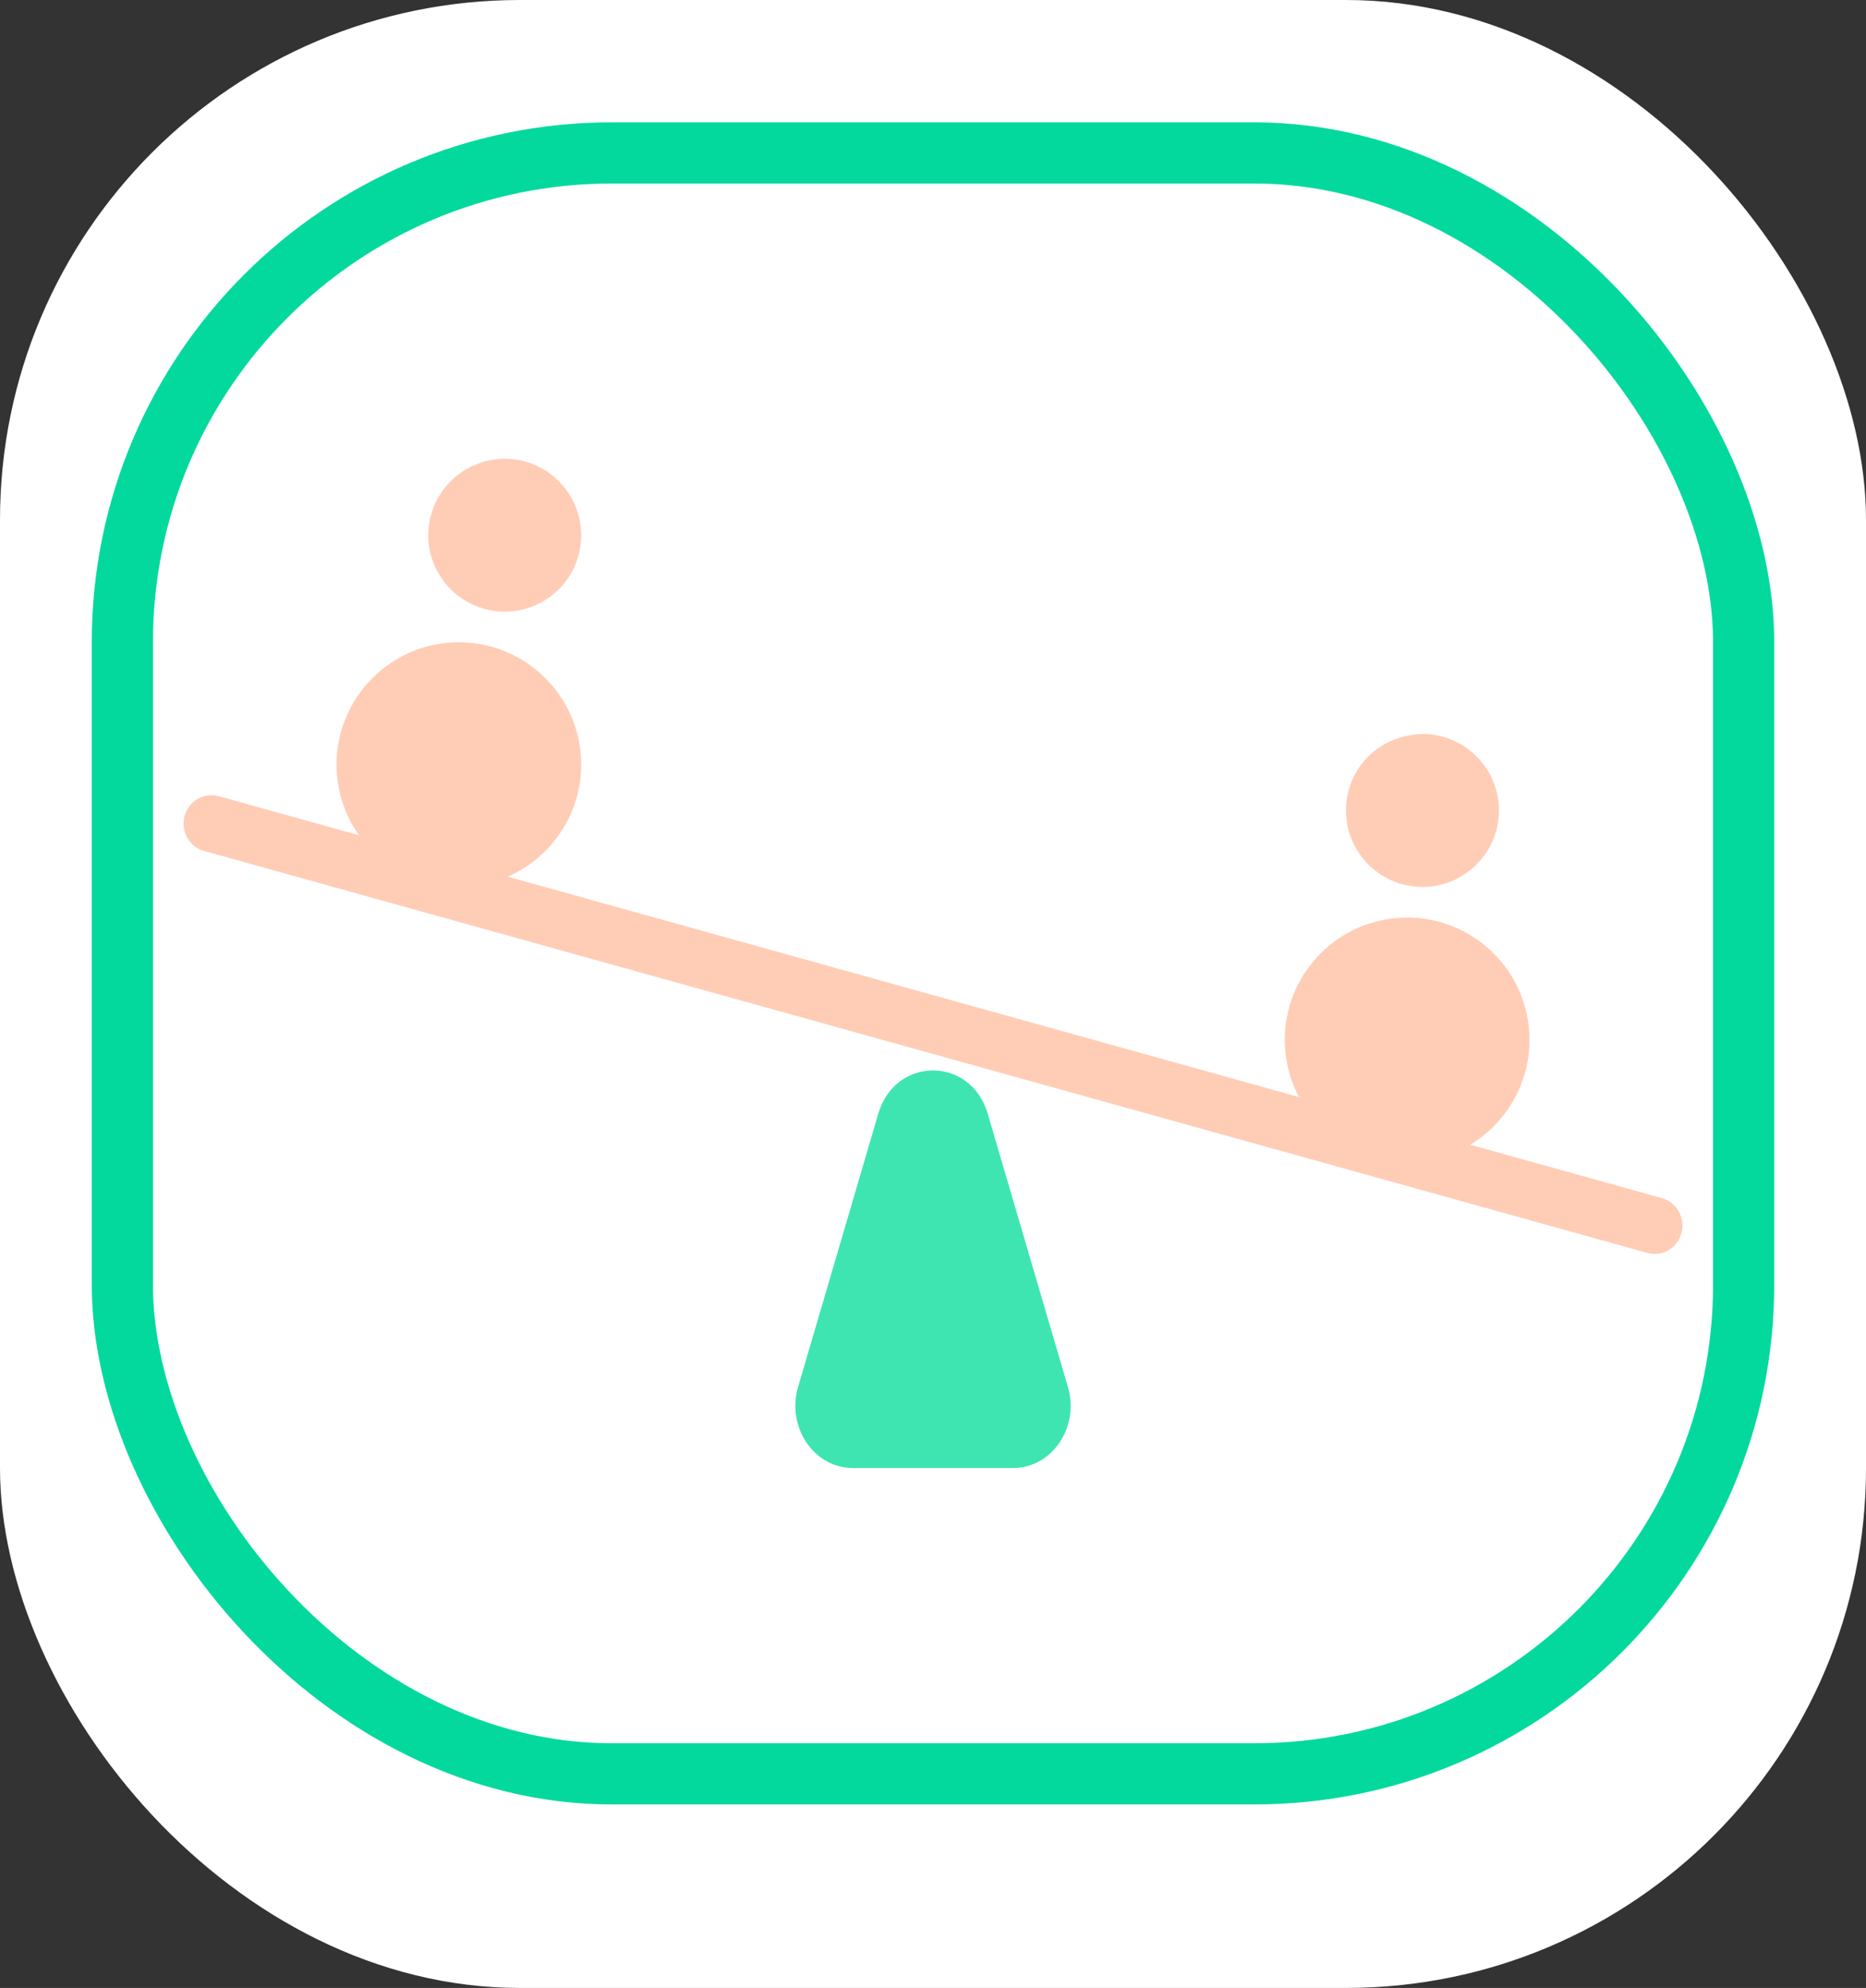 <svg width="61" height="65" viewBox="0 0 61 65" fill="none" xmlns="http://www.w3.org/2000/svg">
    <rect x="0" y="0" width="61" height="65" fill="#333333" stroke="none"/>
    <rect width="61" height="65" rx="17" fill="white"/>
    <rect x="4" y="5" width="53" height="53" rx="16" fill="white" stroke="#04D99D" stroke-width="2"/>
    <path d="M34.911 45.351L32.29 36.418C31.736 34.528 29.264 34.528 28.71 36.418L26.089 45.351C25.705 46.662 26.609 48 27.879 48H33.121C34.391 47.998 35.295 46.662 34.911 45.351Z" fill="#3EE5B1"/>
    <path d="M54.096 41C54.018 41 53.935 40.989 53.857 40.968L6.668 27.823C6.186 27.689 5.901 27.179 6.032 26.684C6.165 26.189 6.67 25.901 7.143 26.031L54.332 39.176C54.814 39.31 55.099 39.82 54.968 40.315C54.859 40.728 54.494 41 54.096 41Z" fill="#FFCDB6"/>
    <path d="M16.508 20C16.345 20 16.184 19.984 16.021 19.952C15.367 19.825 14.8 19.451 14.428 18.896C14.053 18.343 13.919 17.675 14.047 17.021C14.311 15.67 15.624 14.789 16.978 15.044C18.332 15.312 19.217 16.625 18.954 17.977V17.979C18.825 18.634 18.451 19.201 17.895 19.574C17.479 19.853 16.998 20 16.508 20Z" fill="#FFCDB6"/>
    <path d="M14.999 29C12.793 29 11 27.205 11 25C11 22.795 12.795 21 14.999 21C17.203 21 19 22.793 19 24.998C19 27.203 17.205 29 14.999 29Z" fill="#FFCDB6"/>
    <path d="M46.503 29C46.477 29 46.449 28.998 46.421 28.998C45.755 28.976 45.134 28.698 44.677 28.21C44.221 27.723 43.979 27.088 44.001 26.421C44.022 25.753 44.301 25.134 44.79 24.677C45.276 24.221 45.898 24.002 46.579 24C47.245 24.022 47.866 24.3 48.323 24.788C48.779 25.275 49.021 25.91 48.999 26.577C48.978 27.245 48.699 27.864 48.21 28.32C47.746 28.761 47.141 29 46.503 29Z" fill="#FFCDB6"/>
    <path d="M45.992 38C45.159 38 44.349 37.739 43.662 37.244C42.797 36.617 42.223 35.694 42.052 34.64C41.882 33.586 42.131 32.53 42.756 31.663C43.381 30.796 44.306 30.224 45.358 30.054C46.409 29.879 47.472 30.134 48.338 30.757C49.203 31.381 49.777 32.306 49.948 33.36C50.118 34.414 49.869 35.471 49.244 36.338C48.619 37.205 47.694 37.776 46.642 37.947C46.426 37.984 46.208 38 45.992 38Z" fill="#FFCDB6"/>
</svg>

